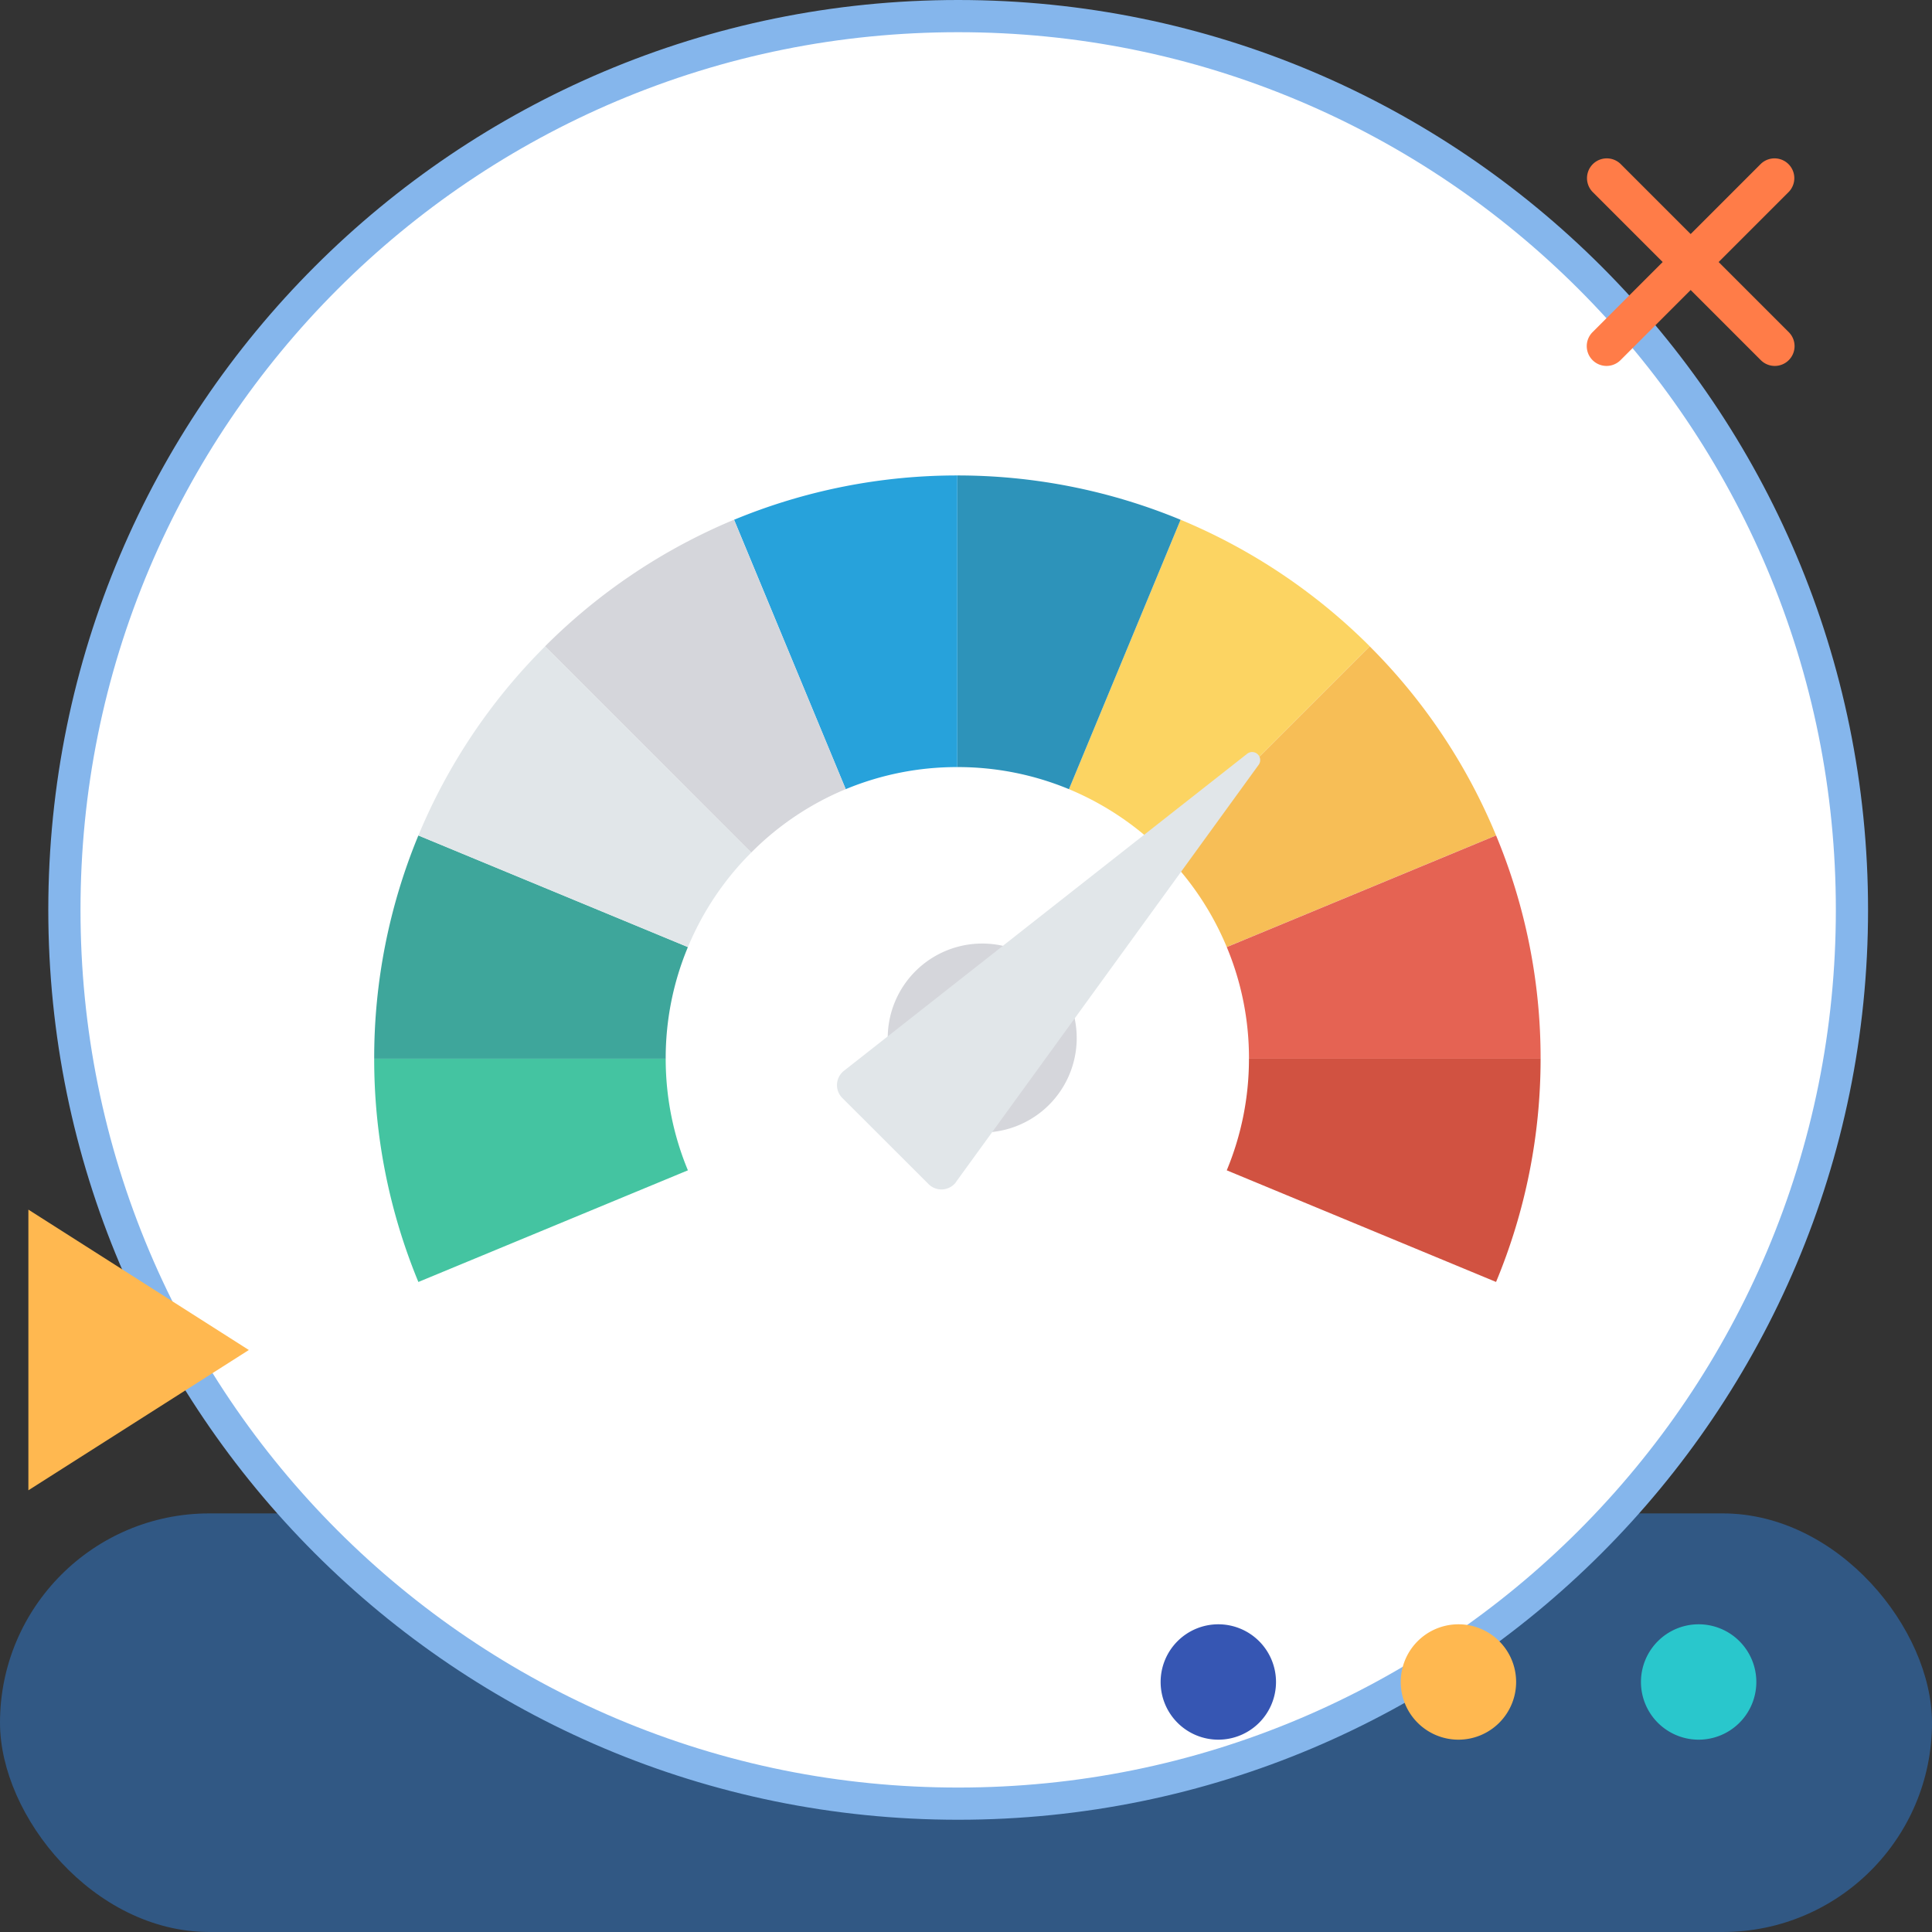 <svg xmlns="http://www.w3.org/2000/svg" width="120" height="120" viewBox="0 0 120 120">
  <rect x="0" y="0" width="120" height="120" fill="#333333" stroke="none"/>
  <g id="img4" transform="translate(-180 -2709.23)">
    <g id="Grupo_1074445" data-name="Grupo 1074445" transform="translate(0 -6240.77)">
      <rect id="Rectángulo_378651" data-name="Rectángulo 378651" width="120" height="26" rx="13" transform="translate(180 9044)" fill="#315884"/>
      <g id="Grupo_1074381" data-name="Grupo 1074381" transform="translate(183 8950)">
        <g id="Grupo_1073526" data-name="Grupo 1073526" transform="translate(0 0)">
          <g id="Grupo_1072785" data-name="Grupo 1072785" transform="translate(0 0)">
            <path id="Trazado_608385" data-name="Trazado 608385" d="M56.514,0A56.514,56.514,0,1,1,0,56.514,56.514,56.514,0,0,1,56.514,0Z" transform="translate(0 0)" fill="none"/>
          </g>
          <g id="Grupo_1073383" data-name="Grupo 1073383" transform="translate(0 0)">
            <g id="Trazado_608385-2" data-name="Trazado 608385" transform="translate(0 0)" fill="#fff">
              <path d="M 56.514 112.028 C 49.019 112.028 41.749 110.561 34.906 107.666 C 31.617 106.275 28.444 104.553 25.476 102.548 C 22.537 100.562 19.772 98.281 17.26 95.769 C 14.747 93.256 12.466 90.492 10.48 87.552 C 8.475 84.584 6.753 81.412 5.362 78.122 C 2.468 71.279 1 64.009 1 56.514 C 1 49.019 2.468 41.749 5.362 34.906 C 6.753 31.617 8.475 28.444 10.48 25.476 C 12.466 22.537 14.747 19.772 17.26 17.26 C 19.772 14.747 22.537 12.466 25.476 10.48 C 28.444 8.475 31.617 6.753 34.906 5.362 C 41.749 2.468 49.019 1 56.514 1 C 64.009 1 71.279 2.468 78.122 5.362 C 81.412 6.753 84.584 8.475 87.552 10.48 C 90.492 12.466 93.256 14.747 95.769 17.26 C 98.281 19.772 100.562 22.537 102.548 25.476 C 104.553 28.444 106.275 31.617 107.666 34.906 C 110.561 41.749 112.028 49.019 112.028 56.514 C 112.028 64.009 110.561 71.279 107.666 78.122 C 106.275 81.412 104.553 84.584 102.548 87.552 C 100.562 90.492 98.281 93.256 95.769 95.769 C 93.256 98.281 90.492 100.562 87.552 102.548 C 84.584 104.553 81.412 106.275 78.122 107.666 C 71.279 110.561 64.009 112.028 56.514 112.028 Z" stroke="none"/>
              <path d="M 56.514 2 C 49.154 2 42.015 3.441 35.295 6.283 C 32.066 7.649 28.95 9.34 26.036 11.309 C 23.149 13.259 20.434 15.499 17.967 17.967 C 15.499 20.434 13.259 23.149 11.309 26.036 C 9.34 28.95 7.649 32.066 6.283 35.295 C 3.441 42.015 2 49.154 2 56.514 C 2 63.874 3.441 71.013 6.283 77.733 C 7.649 80.963 9.34 84.078 11.309 86.992 C 13.259 89.879 15.499 92.594 17.967 95.061 C 20.434 97.529 23.149 99.769 26.036 101.719 C 28.95 103.688 32.066 105.379 35.295 106.745 C 42.015 109.587 49.154 111.028 56.514 111.028 C 63.874 111.028 71.013 109.587 77.733 106.745 C 80.963 105.379 84.078 103.688 86.992 101.719 C 89.879 99.769 92.594 97.529 95.061 95.061 C 97.529 92.594 99.769 89.879 101.719 86.992 C 103.688 84.078 105.379 80.963 106.745 77.733 C 109.587 71.013 111.028 63.874 111.028 56.514 C 111.028 49.154 109.587 42.015 106.745 35.295 C 105.379 32.066 103.688 28.95 101.719 26.036 C 99.769 23.149 97.529 20.434 95.061 17.967 C 92.594 15.499 89.879 13.259 86.992 11.309 C 84.078 9.34 80.963 7.649 77.733 6.283 C 71.013 3.441 63.874 2 56.514 2 M 56.514 -7.62939453125e-06 C 87.726 -7.62939453125e-06 113.028 25.302 113.028 56.514 C 113.028 87.726 87.726 113.028 56.514 113.028 C 25.302 113.028 -7.62939453125e-06 87.726 -7.62939453125e-06 56.514 C -7.62939453125e-06 25.302 25.302 -7.62939453125e-06 56.514 -7.62939453125e-06 Z" stroke="none" fill="#85b6ec"/>
            </g>
          </g>
        </g>
      </g>
      <path id="Trazado_615556" data-name="Trazado 615556" d="M751.445,142l4.348-4.348a1.229,1.229,0,0,0-1.738-1.738l-4.348,4.348-4.348-4.348a1.229,1.229,0,0,0-1.738,1.738L747.969,142l-4.348,4.348a1.229,1.229,0,1,0,1.738,1.738l4.348-4.348,4.348,4.348a1.229,1.229,0,1,0,1.738-1.738Z" transform="translate(-464.697 8824.275)" fill="#ff7c48"/>
      <path id="Trazado_615557" data-name="Trazado 615557" d="M269.267,80.733l8.719-13.693L286.7,80.733Z" transform="translate(262.496 8755.865) rotate(90)" fill="#ffb850"/>
      <path id="Trazado_615559" data-name="Trazado 615559" d="M158.142,311.6a3.583,3.583,0,1,1-3.583-3.583,3.583,3.583,0,0,1,3.583,3.583" transform="translate(116.027 8742.871)" fill="#ffb850"/>
      <path id="Trazado_615560" data-name="Trazado 615560" d="M75.888,311.6a3.583,3.583,0,1,1-3.583-3.583,3.583,3.583,0,0,1,3.583,3.583" transform="translate(183.367 8742.871)" fill="#3656b3"/>
      <path id="Trazado_615561" data-name="Trazado 615561" d="M240.4,311.6a3.583,3.583,0,1,1-3.583-3.583A3.583,3.583,0,0,1,240.4,311.6" transform="translate(48.689 8742.871)" fill="#29c7cc"/>
    </g>
    <g id="Grupo_1074446" data-name="Grupo 1074446" transform="translate(203.242 2727.539)">
      <rect id="Rectángulo_378646" data-name="Rectángulo 378646" width="72.538" height="72.538" fill="#fff"/>
      <g id="Grupo_1075330" data-name="Grupo 1075330" transform="translate(0 -66.099)">
        <g id="Grupo_1075329" data-name="Grupo 1075329" transform="translate(0 77.321)">
          <path id="Trazado_616713" data-name="Trazado 616713" d="M359.781,162.5l-16.727,6.933a18.091,18.091,0,0,0-3.932-5.869l12.809-12.809A35.994,35.994,0,0,1,359.781,162.5Z" transform="translate(-290.1 -140.142)" fill="#f7be56"/>
          <path id="Trazado_616714" data-name="Trazado 616714" d="M385.819,245.878H367.705a17.88,17.88,0,0,0-1.379-6.933l16.727-6.933A36,36,0,0,1,385.819,245.878Z" transform="translate(-313.371 -209.651)" fill="#e56353"/>
          <path id="Trazado_616715" data-name="Trazado 616715" d="M385.818,327.932a36.08,36.08,0,0,1-2.766,13.866l-16.727-6.933a18.008,18.008,0,0,0,1.379-6.933Z" transform="translate(-313.371 -291.705)" fill="#d15241"/>
          <path id="Trazado_616716" data-name="Trazado 616716" d="M19.485,334.865,2.744,341.8A36.214,36.214,0,0,1,0,327.932H18.106A18.016,18.016,0,0,0,19.485,334.865Z" transform="translate(0 -291.705)" fill="#44c4a1"/>
          <path id="Trazado_616717" data-name="Trazado 616717" d="M317.2,104.208l-12.809,12.809a18.18,18.18,0,0,0-5.869-3.932l6.933-16.734A36.379,36.379,0,0,1,317.2,104.208Z" transform="translate(-255.369 -93.6)" fill="#fcd462"/>
          <path id="Trazado_616718" data-name="Trazado 616718" d="M250.561,77.321V95.435a18,18,0,0,1,6.933,1.372l6.933-16.734A36.21,36.21,0,0,0,250.561,77.321Z" transform="translate(-214.341 -77.321)" fill="#2d93ba"/>
          <path id="Trazado_616719" data-name="Trazado 616719" d="M168.507,77.321V95.435a18,18,0,0,0-6.933,1.372l-6.933-16.734A36.183,36.183,0,0,1,168.507,77.321Z" transform="translate(-132.287 -77.321)" fill="#27a2db"/>
          <path id="Trazado_616720" data-name="Trazado 616720" d="M92.066,113.087a17.929,17.929,0,0,0-5.869,3.94L73.388,104.218a36.316,36.316,0,0,1,11.738-7.865Z" transform="translate(-62.779 -93.602)" fill="#d5d6db"/>
          <path id="Trazado_616721" data-name="Trazado 616721" d="M19.485,238.945a17.877,17.877,0,0,0-1.379,6.933H0a36.123,36.123,0,0,1,2.744-13.866Z" transform="translate(0 -209.651)" fill="#3ea69b"/>
          <path id="Trazado_616722" data-name="Trazado 616722" d="M39.655,163.611a18.066,18.066,0,0,0-3.932,5.869l-16.742-6.933a36.163,36.163,0,0,1,7.865-11.738Z" transform="translate(-16.237 -140.186)" fill="#e1e6e9"/>
          <path id="Trazado_616723" data-name="Trazado 616723" d="M230.682,280.181a5.869,5.869,0,1,0-.025,8.3l.025-.025A5.869,5.869,0,0,0,230.682,280.181Z" transform="translate(-188.754 -249.375)" fill="#d5d6db"/>
          <path id="Trazado_616724" data-name="Trazado 616724" d="M206.215,222.613l18.8-25.912a.5.5,0,0,0-.734-.668l-25.025,19.676a1.13,1.13,0,0,0-.1,1.695l5.348,5.341a1.13,1.13,0,0,0,1.6.007,1.085,1.085,0,0,0,.119-.139Z" transform="translate(-170.076 -178.733)" fill="#e1e6e9"/>
        </g>
      </g>
    </g>
  </g>
</svg>
